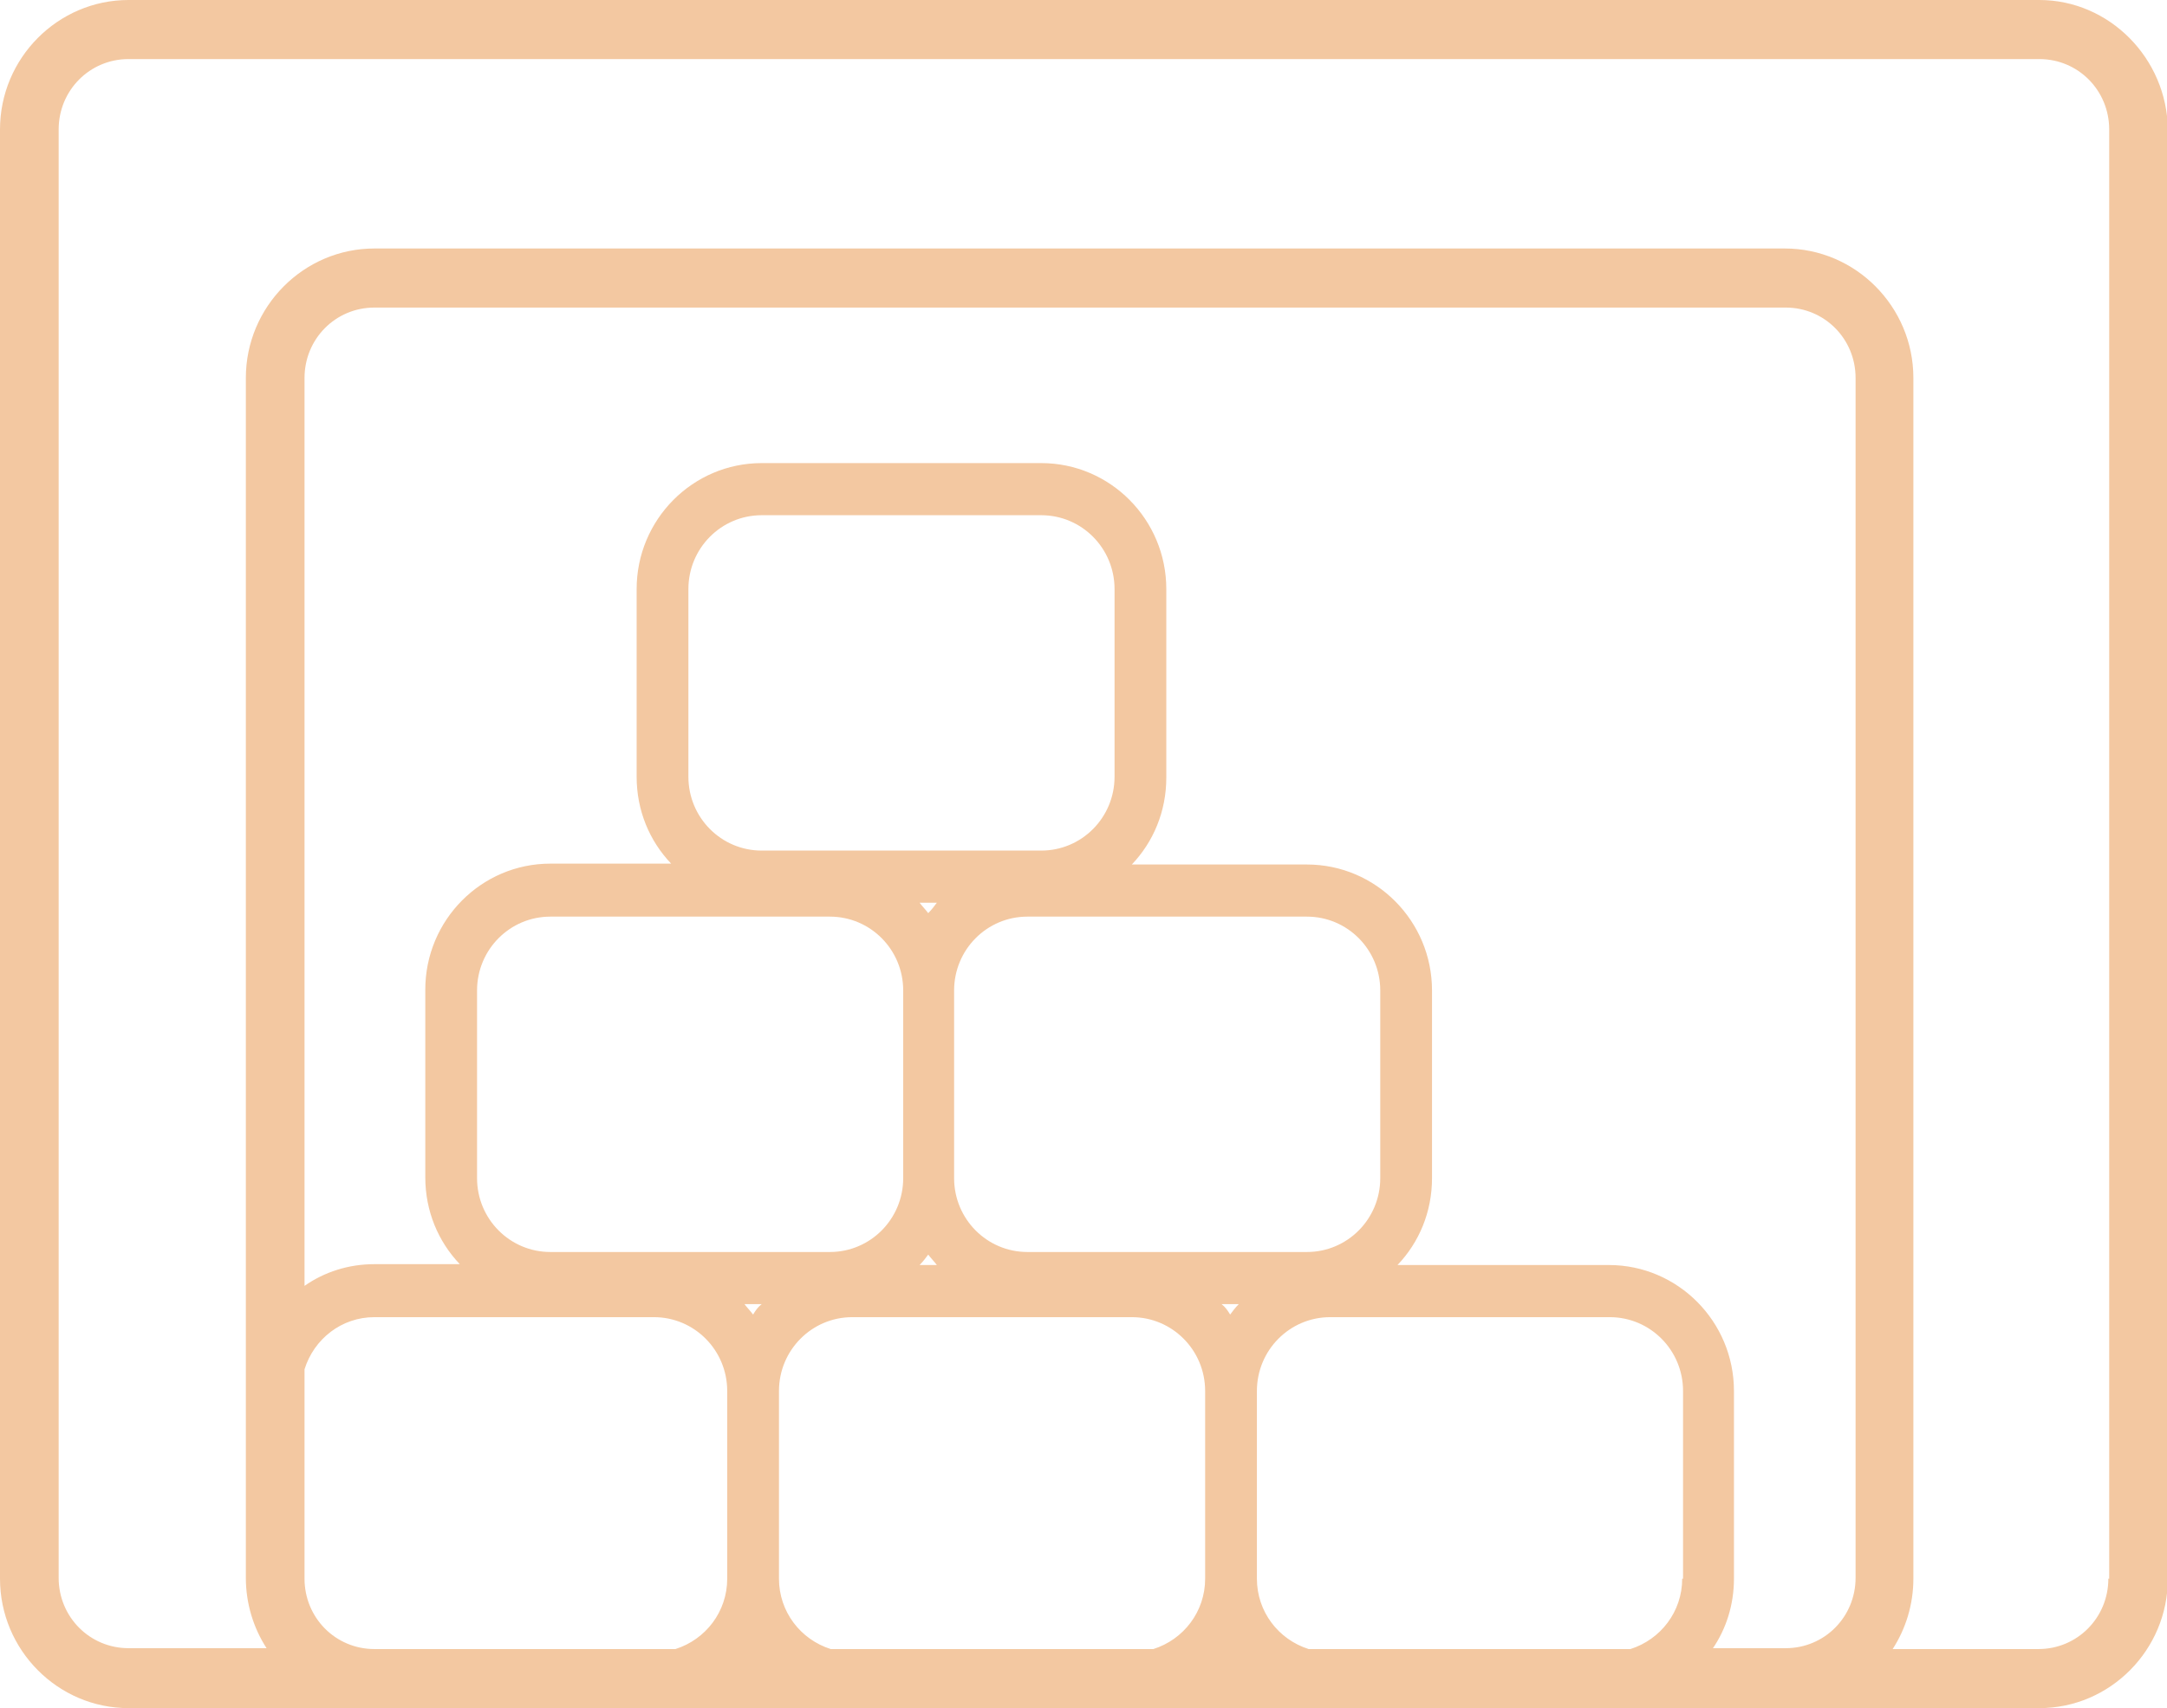 <svg width="104" height="82" viewBox="0 0 104 82" fill="none" xmlns="http://www.w3.org/2000/svg">
    <path d="M97.873 0H6.169C2.774 0 0 2.795 0 6.215V75.785C0 79.206 2.774 82 6.169 82H18.01H85.701H97.873C101.268 82 104.041 79.206 104.041 75.785V6.215C104 2.795 101.226 0 97.873 0ZM80.733 75.785C80.733 77.37 79.697 78.705 78.248 79.164H62.806C61.357 78.705 60.322 77.37 60.322 75.785V66.776C60.322 64.816 61.895 63.231 63.841 63.231H77.255C79.201 63.231 80.774 64.816 80.774 66.776V75.785H80.733ZM39.869 79.164C38.42 78.705 37.385 77.37 37.385 75.785V66.776C37.385 64.816 38.959 63.231 40.904 63.231H54.319C56.264 63.231 57.838 64.816 57.838 66.776V75.785C57.838 77.37 56.803 78.705 55.353 79.164H39.869ZM36.143 63.106C36.019 62.939 35.853 62.772 35.729 62.605H36.557C36.392 62.73 36.267 62.897 36.143 63.106ZM44.134 60.728C44.299 60.562 44.424 60.395 44.548 60.228C44.672 60.395 44.838 60.562 44.962 60.728H44.134ZM58.624 62.605H59.452C59.287 62.772 59.162 62.939 59.038 63.106C58.914 62.897 58.79 62.73 58.624 62.605ZM66.242 56.557C66.242 58.518 64.669 60.103 62.723 60.103H49.309C47.363 60.103 45.79 58.518 45.79 56.557V47.548C45.79 45.588 47.363 44.003 49.309 44.003H62.723C64.669 44.003 66.242 45.588 66.242 47.548V56.557ZM44.548 43.836C44.424 43.669 44.258 43.502 44.134 43.336H44.962C44.838 43.502 44.713 43.669 44.548 43.836ZM53.49 37.288C53.49 39.248 51.917 40.833 49.971 40.833H36.557C34.611 40.833 33.038 39.248 33.038 37.288V28.279C33.038 26.318 34.611 24.733 36.557 24.733H49.971C51.917 24.733 53.49 26.318 53.49 28.279V37.288ZM39.828 44.003C41.774 44.003 43.347 45.588 43.347 47.548V56.557C43.347 58.518 41.774 60.103 39.828 60.103H26.414C24.468 60.103 22.895 58.518 22.895 56.557V47.548C22.895 45.588 24.468 44.003 26.414 44.003H39.828ZM31.382 63.231C33.328 63.231 34.901 64.816 34.901 66.776V75.785C34.901 77.37 33.866 78.705 32.417 79.164H17.968C16.105 79.164 14.615 77.662 14.615 75.785V65.734C15.07 64.274 16.395 63.231 17.968 63.231H31.382ZM82.181 79.164C82.844 78.204 83.217 77.037 83.217 75.785V66.776C83.217 63.44 80.525 60.728 77.213 60.728H67.07C68.105 59.644 68.726 58.184 68.726 56.557V47.548C68.726 44.212 66.035 41.501 62.723 41.501H54.319C55.353 40.416 55.974 38.956 55.974 37.33V28.279C55.974 24.942 53.283 22.231 49.971 22.231H36.557C33.245 22.231 30.554 24.942 30.554 28.279V37.288C30.554 38.914 31.175 40.374 32.21 41.459H26.414C23.102 41.459 20.411 44.17 20.411 47.507V56.516C20.411 58.142 21.032 59.602 22.067 60.687H17.968C16.726 60.687 15.567 61.062 14.615 61.729V18.143C14.615 16.267 16.105 14.765 17.968 14.765H85.701C87.564 14.765 89.054 16.267 89.054 18.143V75.744C89.054 77.621 87.564 79.122 85.701 79.122H82.181V79.164ZM101.185 75.785C101.185 77.662 99.694 79.164 97.831 79.164H90.834C91.455 78.204 91.828 77.037 91.828 75.785V18.143C91.828 14.723 89.054 11.929 85.659 11.929H17.968C14.573 11.929 11.799 14.723 11.799 18.143V75.744C11.799 76.995 12.172 78.163 12.793 79.122H6.169C4.306 79.122 2.815 77.621 2.815 75.744V6.215C2.815 4.338 4.306 2.836 6.169 2.836H97.873C99.736 2.836 101.226 4.338 101.226 6.215V75.785H101.185Z" fill="#F3C8A1"/>
</svg>
